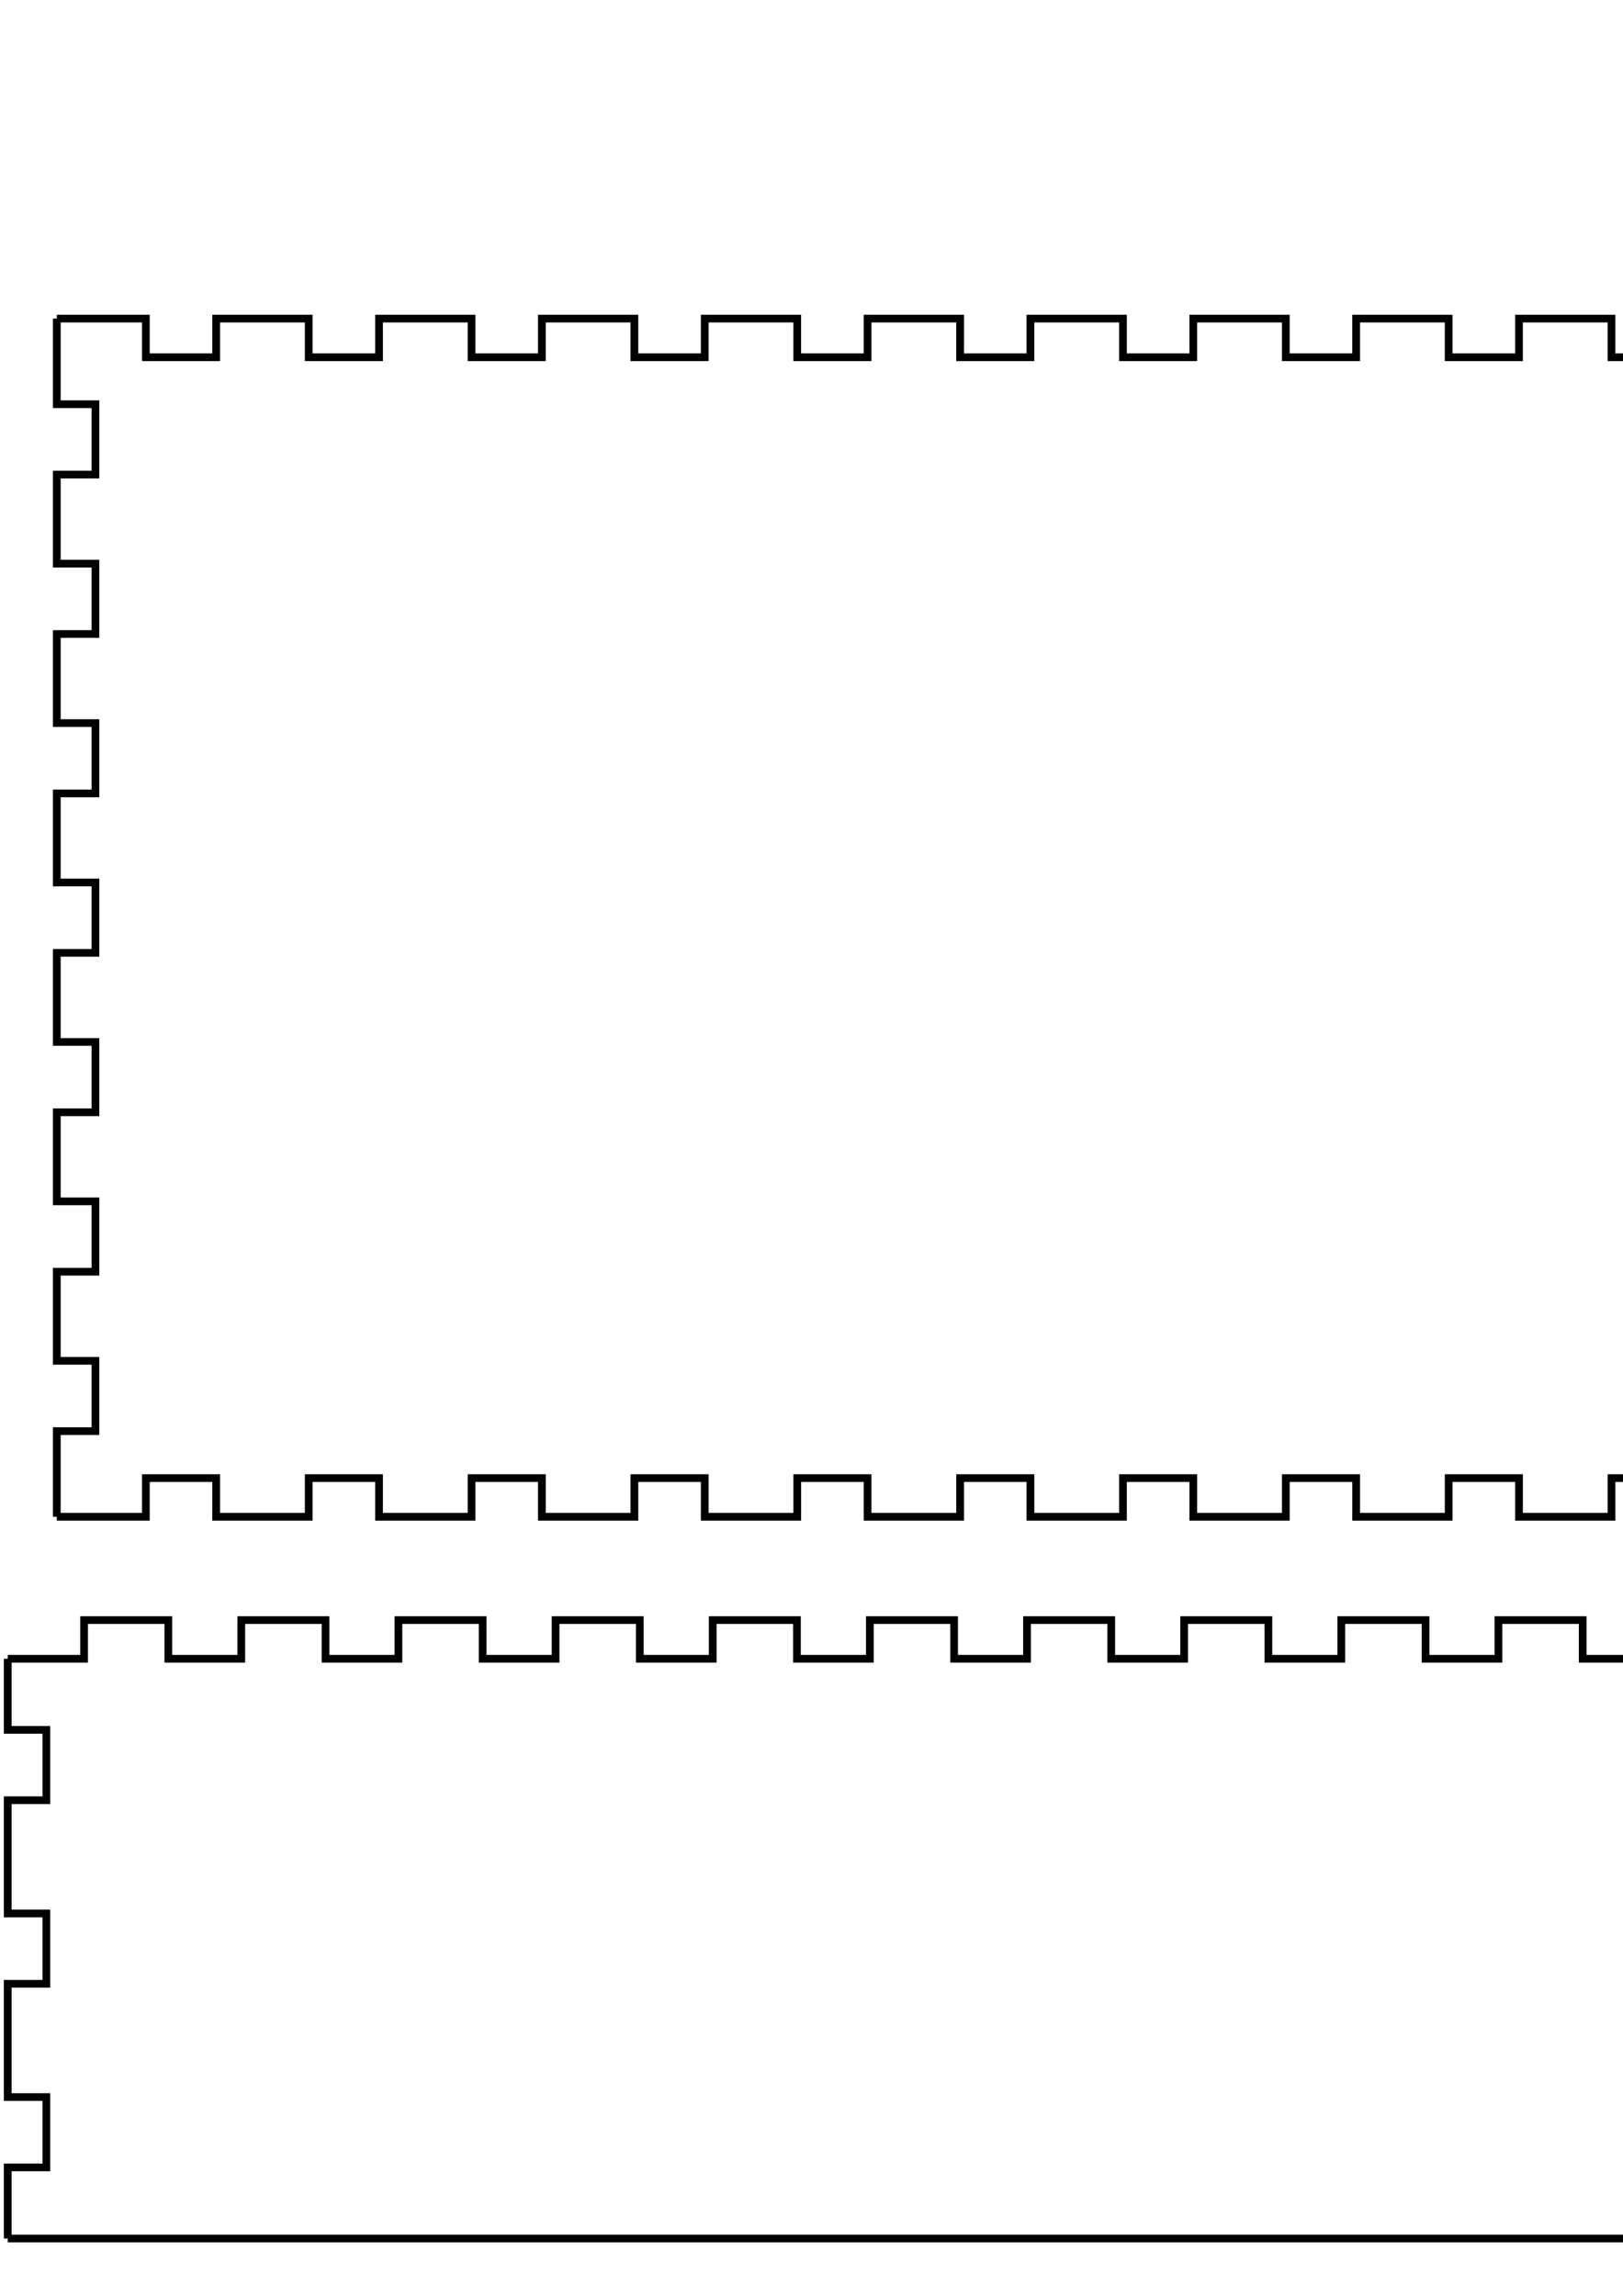 <?xml version="1.0" encoding="UTF-8" standalone="no"?>
<svg
   xmlns:dc="http://purl.org/dc/elements/1.1/"
   xmlns:cc="http://creativecommons.org/ns#"
   xmlns:rdf="http://www.w3.org/1999/02/22-rdf-syntax-ns#"
   xmlns:svg="http://www.w3.org/2000/svg"
   xmlns="http://www.w3.org/2000/svg"
   xmlns:sodipodi="http://sodipodi.sourceforge.net/DTD/sodipodi-0.dtd"
   xmlns:inkscape="http://www.inkscape.org/namespaces/inkscape"
   sodipodi:docname="box1inside.svg"
   inkscape:version="1.0.1 (3bc2e813f5, 2020-09-07)"
   id="svg2827"
   version="1.1"
   viewBox="0 0 210 297"
   height="297mm"
   width="210mm">
  <defs
     id="defs2821" />
  <sodipodi:namedview
     id="base"
     pagecolor="#ffffff"
     bordercolor="#666666"
     borderopacity="1.0"
     inkscape:pageopacity="0.0"
     inkscape:pageshadow="2"
     inkscape:zoom="0.061871843"
     inkscape:cx="2773.8642"
     inkscape:cy="3540.9161"
     inkscape:document-units="mm"
     inkscape:current-layer="layer1"
     inkscape:document-rotation="0"
     showgrid="false"
     inkscape:window-width="1267"
     inkscape:window-height="1030"
     inkscape:window-x="120"
     inkscape:window-y="16"
     inkscape:window-maximized="0" />
  <g
     inkscape:label="Layer 1"
     inkscape:groupmode="layer"
     id="layer1">
    <g
       id="g4887"
       transform="rotate(180,530.5,147.793)">
      <g
         id="panel4885">
        <path
           style="fill:none;stroke:#000000;stroke-width:1"
           d="m 469,6 h 9.883 V 1 h 10.9 v 5 h 9.434 V 1 h 10.9 v 5 h 9.433 V 1 h 10.9 v 5 h 9.433 V 1 h 10.9 v 5 h 9.434 V 1 h 10.9 v 5 h 9.433 V 1 h 10.9 v 5 h 9.433 V 1 h 10.9 v 5 h 9.434 V 1 h 10.9 v 5 h 9.433 V 1 h 10.9 v 5 h 9.433 V 1 h 10.9 v 5 h 9.434 V 1 h 10.9 v 5 h 9.433 V 1 h 10.9 v 5 h 9.433 V 1 h 10.9 v 5 h 9.434 V 1 h 10.9 V 6 H 764"
           id="path4667" />
        <path
           style="fill:none;stroke:#000000;stroke-width:1"
           d="m 764,6 v 9.2 h -5 v 9.1 h 5 v 14.65 h -5 v 9.1 h 5 V 62.7 h -5 v 9.1 h 5 V 81"
           id="path4669" />
        <path
           style="fill:none;stroke:#000000;stroke-width:1"
           d="m 764,81 h -9.883 v 0 h -10.9 v 0 h -9.434 v 0 h -10.9 v 0 h -9.433 v 0 h -10.9 v 0 h -9.433 v 0 h -10.9 v 0 h -9.434 v 0 h -10.9 v 0 h -9.433 v 0 h -10.9 v 0 h -9.433 v 0 h -10.9 v 0 h -9.434 v 0 h -10.9 v 0 h -9.433 v 0 h -10.9 v 0 h -9.433 v 0 h -10.9 v 0 h -9.434 v 0 h -10.9 v 0 h -9.433 v 0 h -10.9 v 0 h -9.433 v 0 h -10.9 v 0 h -9.434 v 0 h -10.9 v 0 H 469"
           id="path4671" />
        <path
           style="fill:none;stroke:#000000;stroke-width:1"
           d="m 469,81 v -9.2 h 5 v -9.1 h -5 V 48.05 h 5 v -9.1 h -5 V 24.3 h 5 v -9.1 h -5 V 6"
           id="path4673" />
      </g>
      <g
         id="panel5532">
        <path
           style="fill:none;stroke:#000000;stroke-width:1"
           d="m 302,6 h 8.3 V 1 h 10.9 v 5 h 12.85 V 1 h 10.9 V 6 H 357.8 V 1 h 10.9 v 5 h 8.3"
           id="path4676" />
        <path
           style="fill:none;stroke:#000000;stroke-width:1"
           d="m 377,6 v 6.425 h 5 v 10.9 h -5 V 34.3 h 5 v 10.9 h -5 v 10.975 h 5 v 10.9 h -5 V 78.05 h 5 v 10.9 h -5 v 10.975 h 5 v 10.9 h -5 V 121.8 h 5 v 10.9 h -5 v 10.975 h 5 v 10.9 h -5 V 161"
           id="path4678" />
        <path
           style="fill:none;stroke:#000000;stroke-width:1"
           d="m 377,161 h -8.3 v 5 h -10.9 v -5 h -12.85 v 5 h -10.9 v -5 H 321.2 v 5 h -10.9 v -5 H 302"
           id="path4680" />
        <path
           style="fill:none;stroke:#000000;stroke-width:1"
           d="m 302,161 v -6.425 0 -10.9 0 -10.975 0 -10.9 0 -10.975 0 -10.9 0 -10.975 0 -10.9 0 -10.975 0 -10.9 0 -10.975 0 -10.9 0 -10.975 0 -10.9 0 V 6"
           id="path4682" />
      </g>
      <g
         id="panel5909">
        <path
           style="fill:none;stroke:#000000;stroke-width:1"
           d="m 1,1 h 10.783 v 5 h 9.1 V 1 h 11.233 v 5 h 9.1 V 1 H 52.45 v 5 h 9.1 V 1 h 11.233 v 5 h 9.1 V 1 h 11.233 v 5 h 9.1 V 1 h 11.233 v 5 h 9.1 V 1 h 11.233 v 5 h 9.1 V 1 h 11.234 v 5 h 9.1 V 1 h 11.233 v 5 h 9.1 V 1 h 11.233 v 5 h 9.1 V 1 h 11.234 v 5 h 9.1 V 1 h 11.233 v 5 h 9.1 V 1 h 11.233 v 5 h 9.1 V 1 h 11.234 v 5 h 9.1 V 1 H 296"
           id="path4685" />
        <path
           style="fill:none;stroke:#000000;stroke-width:1"
           d="m 296,1 v 12.325 h -5 v 9.1 h 5 V 35.2 h -5 v 9.1 h 5 v 12.775 h -5 v 9.1 h 5 V 78.95 h -5 v 9.1 h 5 v 12.775 h -5 v 9.1 h 5 V 122.7 h -5 v 9.1 h 5 v 12.775 h -5 v 9.1 h 5 V 166"
           id="path4687" />
        <path
           style="fill:none;stroke:#000000;stroke-width:1"
           d="m 296,166 h -10.783 v -5 h -9.1 v 5 h -11.234 v -5 h -9.1 v 5 H 244.55 v -5 h -9.1 v 5 h -11.233 v -5 h -9.1 v 5 h -11.234 v -5 h -9.1 v 5 H 183.55 v -5 h -9.1 v 5 h -11.233 v -5 h -9.1 v 5 h -11.234 v -5 h -9.1 v 5 H 122.55 v -5 h -9.1 v 5 h -11.233 v -5 h -9.1 v 5 H 81.883 v -5 h -9.1 v 5 H 61.55 v -5 h -9.1 v 5 H 41.217 v -5 h -9.1 v 5 H 20.883 v -5 h -9.1 v 5 H 1"
           id="path4689" />
        <path
           style="fill:none;stroke:#000000;stroke-width:1"
           d="m 1,166 v -12.325 h 5 v -9.1 H 1 V 131.8 h 5 v -9.1 H 1 v -12.775 h 5 v -9.1 H 1 V 88.05 h 5 v -9.1 H 1 V 66.175 h 5 v -9.1 H 1 V 44.3 H 6 V 35.2 H 1 V 22.425 h 5 v -9.1 H 1 V 1"
           id="path4691" />
      </g>
      <g
         id="panel1152">
        <path
           style="fill:none;stroke:#000000;stroke-width:1"
           d="m 388,6 h 8.3 V 1 h 10.9 v 5 h 12.85 V 1 h 10.9 V 6 H 443.8 V 1 h 10.9 v 5 h 8.3"
           id="path4694" />
        <path
           style="fill:none;stroke:#000000;stroke-width:1"
           d="m 463,6 v 6.425 0 10.9 0 10.975 0 10.9 0 10.975 0 10.9 0 10.975 0 10.9 0 10.975 0 10.9 0 10.975 0 10.9 0 10.975 0 10.9 0 6.425"
           id="path4696" />
        <path
           style="fill:none;stroke:#000000;stroke-width:1"
           d="m 463,161 h -8.3 v 5 h -10.9 v -5 h -12.85 v 5 h -10.9 v -5 H 407.2 v 5 h -10.9 v -5 H 388"
           id="path4698" />
        <path
           style="fill:none;stroke:#000000;stroke-width:1"
           d="m 388,161 v -6.425 h -5 v -10.9 h 5 V 132.7 h -5 v -10.9 h 5 v -10.975 h -5 v -10.9 h 5 V 88.95 h -5 v -10.9 h 5 V 67.075 h -5 v -10.9 h 5 V 45.2 h -5 V 34.3 h 5 V 23.325 h -5 v -10.9 h 5 V 6"
           id="path4700" />
      </g>
      <g
         id="panel4480">
        <path
           style="fill:none;stroke:#000000;stroke-width:1"
           d="m 765,6 h 9.883 v 0 h 10.9 v 0 h 9.434 v 0 h 10.9 v 0 h 9.433 v 0 h 10.9 v 0 h 9.433 v 0 h 10.9 v 0 h 9.434 v 0 h 10.9 v 0 h 9.433 v 0 h 10.9 v 0 h 9.433 v 0 h 10.9 v 0 h 9.434 v 0 h 10.9 v 0 h 9.433 v 0 h 10.9 v 0 h 9.433 v 0 h 10.9 v 0 h 9.434 v 0 h 10.9 v 0 h 9.433 v 0 h 10.9 v 0 h 9.43 v 0 h 10.9 v 0 h 9.44 v 0 h 10.9 v 0 h 9.88"
           id="path4703" />
        <path
           style="fill:none;stroke:#000000;stroke-width:1"
           d="m 1060,6 v 9.2 h -5 v 9.1 h 5 v 14.65 h -5 v 9.1 h 5 V 62.7 h -5 v 9.1 h 5 V 81"
           id="path4705" />
        <path
           style="fill:none;stroke:#000000;stroke-width:1"
           d="m 1060,81 h -9.88 v 5 h -10.9 v -5 h -9.44 v 5 h -10.9 v -5 h -9.43 v 5 h -10.9 v -5 h -9.433 v 5 h -10.9 v -5 h -9.434 v 5 h -10.9 v -5 h -9.433 v 5 h -10.9 v -5 h -9.433 v 5 h -10.9 v -5 h -9.434 v 5 h -10.9 v -5 h -9.433 v 5 h -10.9 v -5 h -9.433 v 5 h -10.9 v -5 h -9.434 v 5 h -10.9 v -5 h -9.433 v 5 h -10.9 v -5 h -9.433 v 5 h -10.9 v -5 h -9.434 v 5 h -10.9 V 81 H 765"
           id="path4707" />
        <path
           style="fill:none;stroke:#000000;stroke-width:1"
           d="m 765,81 v -9.2 h 5 v -9.1 h -5 V 48.05 h 5 v -9.1 h -5 V 24.3 h 5 v -9.1 h -5 V 6"
           id="path4709" />
      </g>
    </g>
    <g
       id="g5015"
       transform="translate(6.35,40.217)">
      <g
         id="panel4122">
        <path
           style="fill:none;stroke:#000000;stroke-width:1"
           d="m 439,6 h 10.621 V 1 h 10.9 v 5 h 10.172 V 1 h 10.9 v 5 h 10.171 V 1 h 10.9 v 5 h 10.172 V 1 h 10.9 v 5 h 10.171 V 1 h 10.9 v 5 h 10.172 V 1 h 10.9 V 6 H 576.05 V 1 h 10.9 v 5 h 10.171 V 1 h 10.9 v 5 h 10.172 V 1 h 10.9 v 5 h 10.171 V 1 h 10.9 v 5 h 10.172 V 1 h 10.9 v 5 h 10.171 V 1 h 10.9 v 5 h 10.172 V 1 h 10.9 V 6 H 724"
           id="path4918" />
        <path
           style="fill:none;stroke:#000000;stroke-width:1"
           d="m 724,6 v 6.7 h -5 v 9.1 h 5 v 12.15 h -5 v 9.1 h 5 V 55.2 h -5 v 9.1 h 5 V 76"
           id="path4920" />
        <path
           style="fill:none;stroke:#000000;stroke-width:1"
           d="m 724,76 h -11.521 v 0 h -9.1 v 0 h -11.972 v 0 h -9.1 v 0 h -11.971 v 0 h -9.1 v 0 h -11.972 v 0 h -9.1 v 0 h -11.971 v 0 h -9.1 v 0 h -11.972 v 0 h -9.1 v 0 H 586.05 v 0 h -9.1 v 0 h -11.971 v 0 h -9.1 v 0 h -11.972 v 0 h -9.1 v 0 h -11.971 v 0 h -9.1 v 0 h -11.972 v 0 h -9.1 v 0 h -11.971 v 0 h -9.1 v 0 h -11.972 v 0 h -9.1 v 0 H 439"
           id="path4922" />
        <path
           style="fill:none;stroke:#000000;stroke-width:1"
           d="M 439,76 V 64.3 h 5 v -9.1 h -5 V 43.05 h 5 v -9.1 h -5 V 21.8 h 5 v -9.1 h -5 V 6"
           id="path4924" />
      </g>
      <g
         id="panel6505">
        <path
           style="fill:none;stroke:#000000;stroke-width:1"
           d="m 287,6 h 10.8 V 1 h 10.9 v 5 h 10.35 V 1 h 10.9 V 6 H 340.3 V 1 h 10.9 v 5 h 5.8"
           id="path4927" />
        <path
           style="fill:none;stroke:#000000;stroke-width:1"
           d="m 357,6 v 5.175 h 5 v 10.9 h -5 V 31.8 h 5 v 10.9 h -5 v 9.725 h 5 v 10.9 h -5 v 9.725 h 5 v 10.9 h -5 v 9.725 h 5 v 10.9 h -5 v 9.725 h 5 v 10.9 h -5 v 9.725 h 5 v 10.9 h -5 V 151"
           id="path4929" />
        <path
           style="fill:none;stroke:#000000;stroke-width:1"
           d="m 357,151 h -5.8 v 5 h -10.9 v -5 h -10.35 v 5 h -10.9 v -5 H 308.7 v 5 h -10.9 v -5 H 287"
           id="path4931" />
        <path
           style="fill:none;stroke:#000000;stroke-width:1"
           d="m 287,151 v -6.075 0 -9.1 0 -11.525 0 -9.1 0 -11.525 0 -9.1 0 -11.525 0 -9.1 0 -11.525 0 -9.1 0 -11.525 0 -9.1 0 -11.525 0 -9.1 0 V 6"
           id="path4933" />
      </g>
      <g
         id="panel9917">
        <path
           style="fill:none;stroke:#000000;stroke-width:1"
           d="m 1,1 h 11.521 v 5 h 9.1 V 1 h 11.972 v 5 h 9.1 V 1 h 11.971 v 5 h 9.1 V 1 h 11.971 v 5 h 9.1 V 1 h 11.971 v 5 h 9.1 V 1 h 11.972 v 5 h 9.1 V 1 h 11.971 v 5 h 9.1 V 1 h 11.971 v 5 h 9.1 V 1 h 11.972 v 5 h 9.1 V 1 h 11.971 v 5 h 9.1 V 1 h 11.972 v 5 h 9.1 V 1 h 11.971 v 5 h 9.1 V 1 h 11.972 v 5 h 9.1 V 1 H 286"
           id="path4936" />
        <path
           style="fill:none;stroke:#000000;stroke-width:1"
           d="m 286,1 v 11.075 h -5 v 9.1 h 5 V 32.7 h -5 v 9.1 h 5 v 11.525 h -5 v 9.1 h 5 V 73.95 h -5 v 9.1 h 5 v 11.525 h -5 v 9.1 h 5 V 115.2 h -5 v 9.1 h 5 v 11.525 h -5 v 9.1 h 5 V 156"
           id="path4938" />
        <path
           style="fill:none;stroke:#000000;stroke-width:1"
           d="m 286,156 h -11.521 v -5 h -9.1 v 5 h -11.972 v -5 h -9.1 v 5 h -11.971 v -5 h -9.1 v 5 h -11.972 v -5 h -9.1 v 5 h -11.971 v -5 h -9.1 v 5 h -11.972 v -5 h -9.1 v 5 H 148.05 v -5 h -9.1 v 5 h -11.971 v -5 h -9.1 v 5 h -11.972 v -5 h -9.1 v 5 H 84.836 v -5 h -9.1 v 5 H 63.764 v -5 h -9.1 v 5 H 42.693 v -5 h -9.1 v 5 H 21.621 v -5 h -9.1 v 5 H 1"
           id="path4940" />
        <path
           style="fill:none;stroke:#000000;stroke-width:1"
           d="m 1,156 v -11.075 h 5 v -9.1 H 1 V 124.3 h 5 v -9.1 H 1 v -11.525 h 5 v -9.1 H 1 V 83.05 h 5 v -9.1 H 1 V 62.425 h 5 v -9.1 H 1 V 41.8 H 6 V 32.7 H 1 V 21.175 h 5 v -9.1 H 1 V 1"
           id="path4942" />
      </g>
      <g
         id="panel3219">
        <path
           style="fill:none;stroke:#000000;stroke-width:1"
           d="m 368,6 h 5.8 V 1 h 10.9 v 5 h 10.35 V 1 h 10.9 V 6 H 416.3 V 1 h 10.9 V 6 H 438"
           id="path4945" />
        <path
           style="fill:none;stroke:#000000;stroke-width:1"
           d="m 438,6 v 6.075 0 9.1 0 11.525 0 9.1 0 11.525 0 9.1 0 11.525 0 9.1 0 11.525 0 9.1 0 11.525 0 9.1 0 11.525 0 9.1 0 6.075"
           id="path4947" />
        <path
           style="fill:none;stroke:#000000;stroke-width:1"
           d="m 438,151 h -10.8 v 5 h -10.9 v -5 h -10.35 v 5 h -10.9 v -5 H 384.7 v 5 h -10.9 v -5 H 368"
           id="path4949" />
        <path
           style="fill:none;stroke:#000000;stroke-width:1"
           d="m 368,151 v -5.175 h -5 v -10.9 h 5 V 125.2 h -5 v -10.9 h 5 v -9.725 h -5 v -10.9 h 5 V 83.95 h -5 v -10.9 h 5 v -9.725 h -5 v -10.9 h 5 V 42.7 h -5 V 31.8 h 5 v -9.725 h -5 v -10.9 h 5 V 6"
           id="path4951" />
      </g>
      <g
         id="panel7541">
        <path
           style="fill:none;stroke:#000000;stroke-width:1"
           d="m 725,1 h 11.521 v 0 h 9.1 v 0 h 11.972 v 0 h 9.1 v 0 h 11.971 v 0 h 9.1 v 0 h 11.972 v 0 h 9.1 v 0 h 11.971 v 0 h 9.1 v 0 h 11.972 v 0 h 9.1 v 0 h 11.971 v 0 h 9.1 v 0 h 11.971 v 0 h 9.1 v 0 h 11.972 v 0 h 9.1 v 0 h 11.971 v 0 h 9.1 v 0 h 11.972 v 0 h 9.1 v 0 h 11.971 v 0 h 9.1 v 0 h 11.972 v 0 h 9.1 V 1 H 1010"
           id="path4954" />
        <path
           style="fill:none;stroke:#000000;stroke-width:1"
           d="m 1010,1 v 11.7 h -5 v 9.1 h 5 v 12.15 h -5 v 9.1 h 5 V 55.2 h -5 v 9.1 h 5 V 71"
           id="path4956" />
        <path
           style="fill:none;stroke:#000000;stroke-width:1"
           d="m 1010,71 h -10.621 v 5 h -10.9 v -5 h -10.172 v 5 h -10.9 v -5 h -10.171 v 5 h -10.9 v -5 h -10.172 v 5 h -10.9 v -5 h -10.171 v 5 h -10.9 v -5 h -10.172 v 5 h -10.9 V 71 H 872.95 v 5 h -10.9 v -5 h -10.171 v 5 h -10.9 v -5 h -10.172 v 5 h -10.9 v -5 h -10.171 v 5 h -10.9 v -5 h -10.172 v 5 h -10.9 v -5 h -10.171 v 5 h -10.9 v -5 h -10.172 v 5 h -10.9 V 71 H 725"
           id="path4958" />
        <path
           style="fill:none;stroke:#000000;stroke-width:1"
           d="m 725,71 v -6.7 h 5 v -9.1 h -5 V 43.05 h 5 v -9.1 h -5 V 21.8 h 5 v -9.1 h -5 V 1"
           id="path4960" />
      </g>
    </g>
    <path
       id="rect5017"
       style="fill:none;stroke:#ff0027;stroke-width:0.301;stroke-miterlimit:4;stroke-dasharray:none;stroke-opacity:1"
       d="M -49.159,-40.607 H 1450.54 V 459.092 H -49.159 Z" />
  </g>
</svg>
